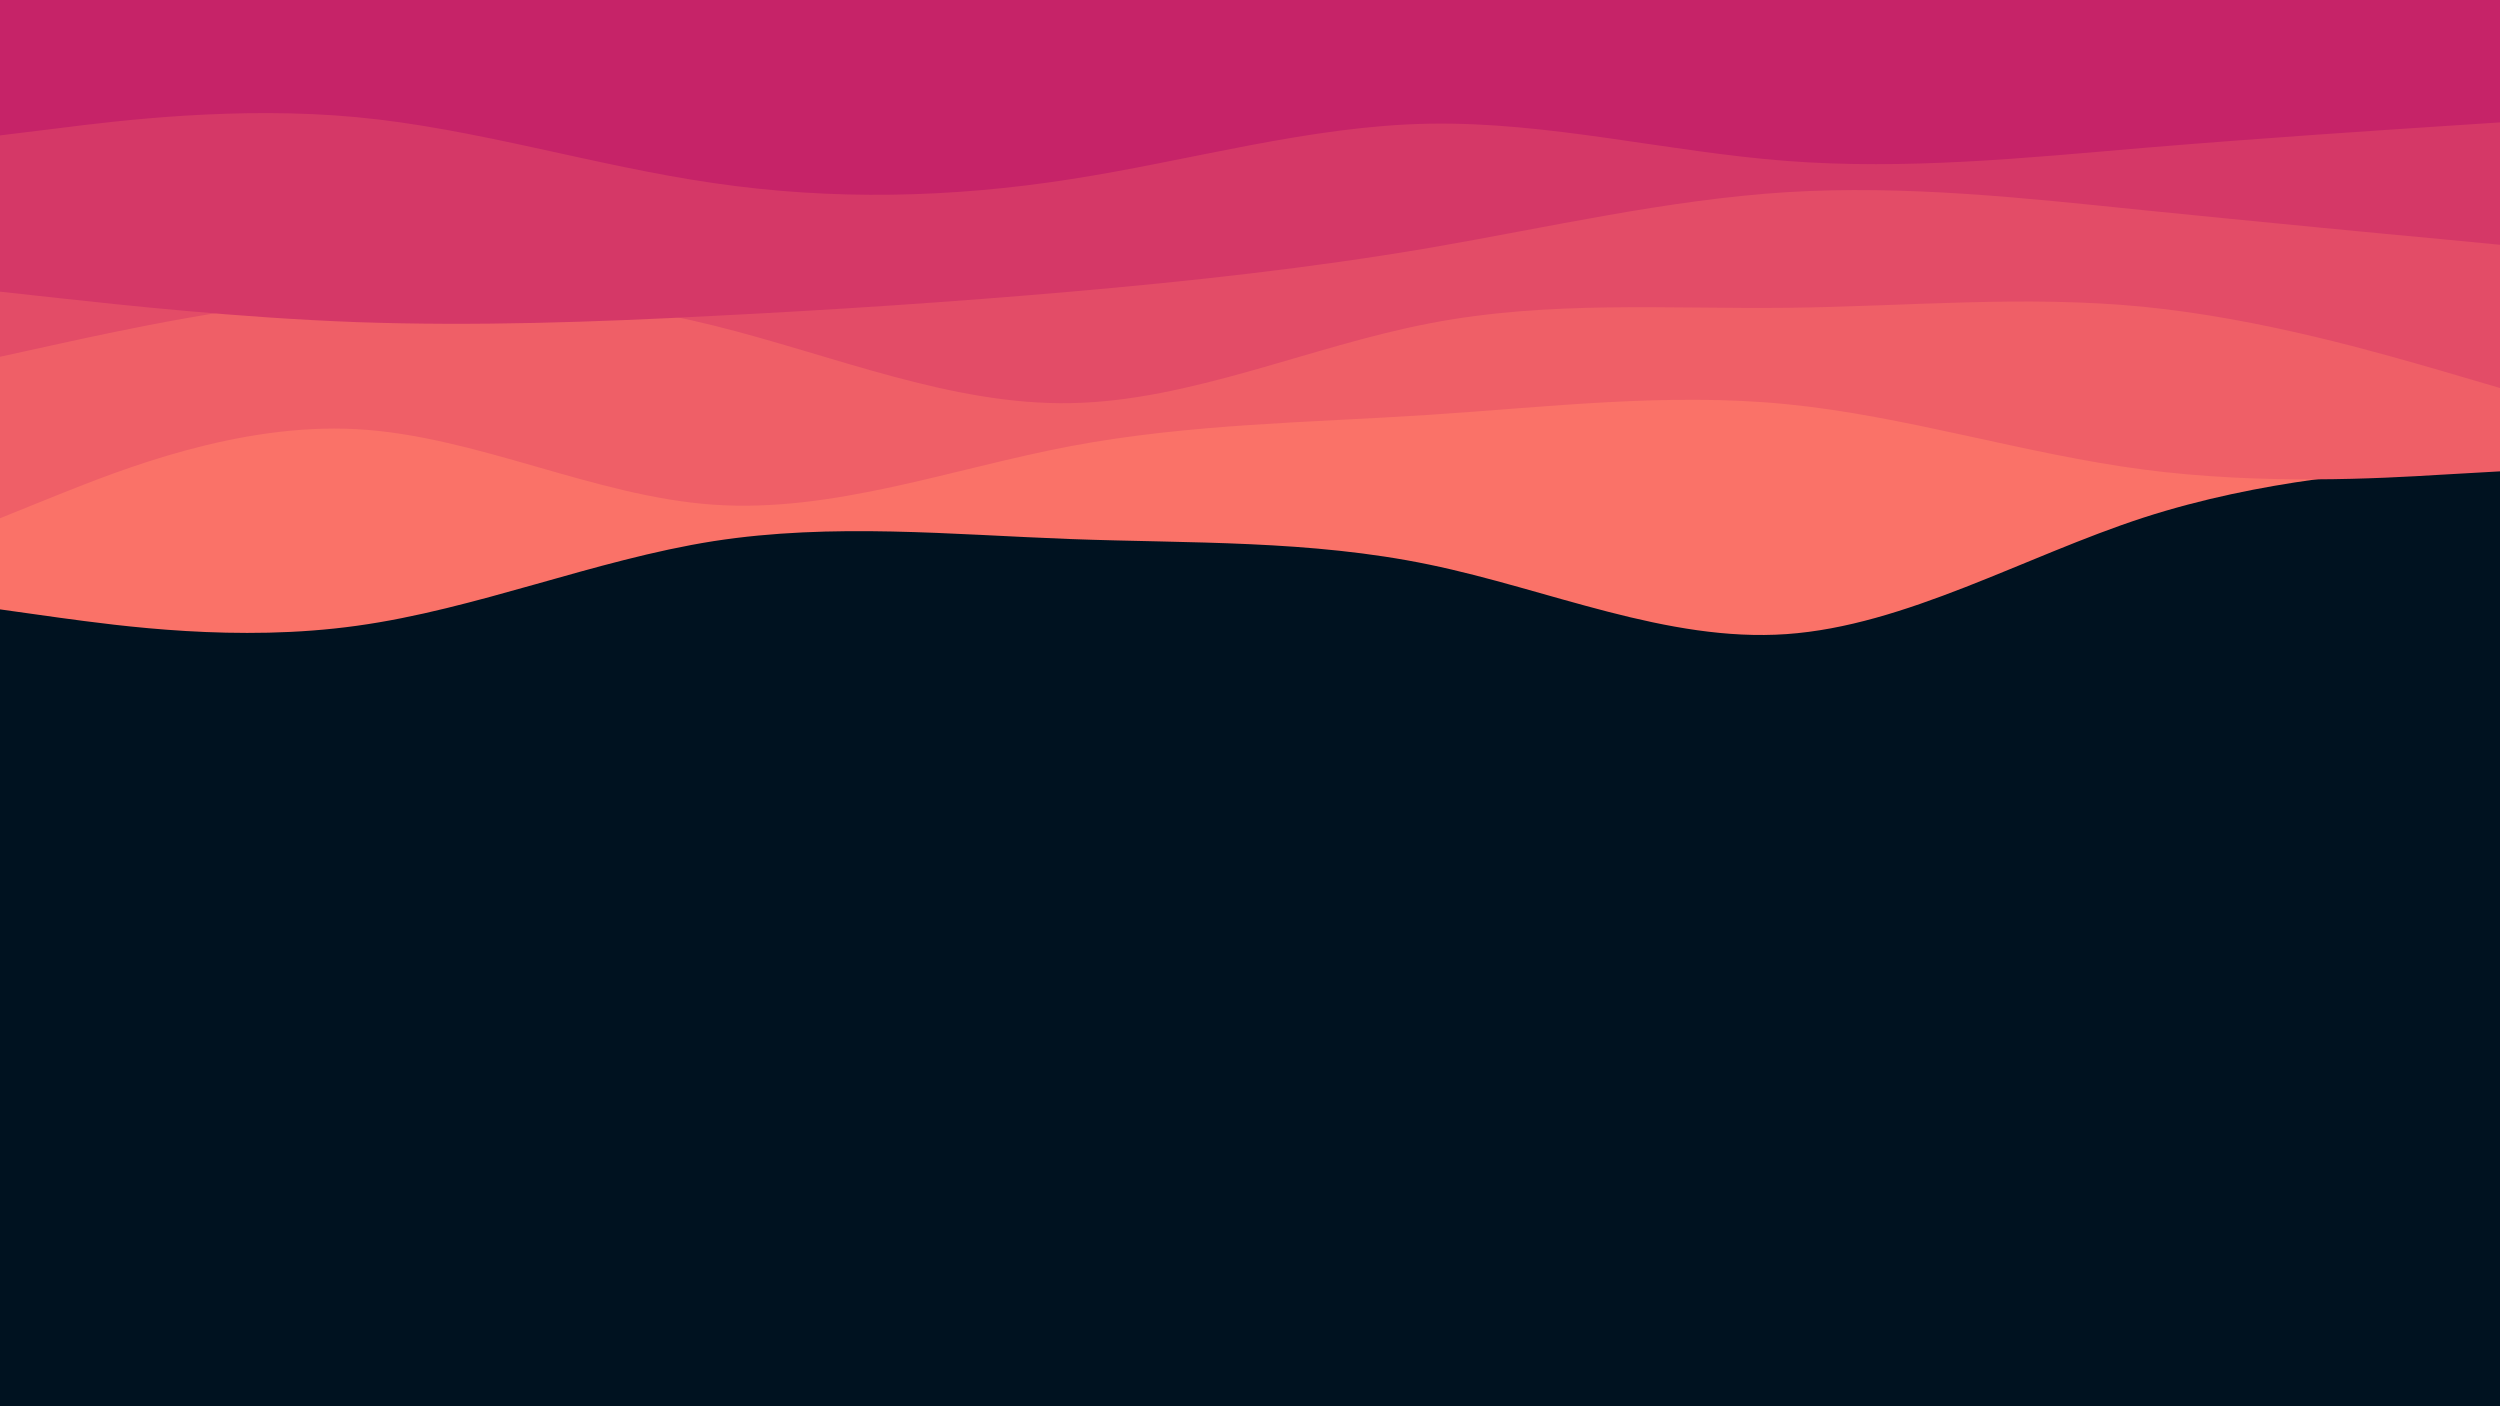 <svg id="visual" viewBox="0 0 960 540" width="960" height="540" xmlns="http://www.w3.org/2000/svg" xmlns:xlink="http://www.w3.org/1999/xlink" version="1.1"><rect x="0" y="0" width="960" height="540" fill="#001220"></rect><path d="M0 234L22.8 237.2C45.7 240.3 91.3 246.7 137 240.3C182.7 234 228.3 215 274 207.8C319.7 200.7 365.3 205.3 411.2 207C457 208.7 503 207.3 548.8 216.8C594.7 226.3 640.3 246.7 686 243.5C731.7 240.3 777.3 213.7 823 198.8C868.7 184 914.3 181 937.2 179.5L960 178L960 0L937.2 0C914.3 0 868.7 0 823 0C777.3 0 731.7 0 686 0C640.3 0 594.7 0 548.8 0C503 0 457 0 411.2 0C365.3 0 319.7 0 274 0C228.3 0 182.7 0 137 0C91.3 0 45.7 0 22.8 0L0 0Z" fill="#fa7268"></path><path d="M0 199L22.8 189.8C45.7 180.7 91.3 162.3 137 164.8C182.7 167.3 228.3 190.7 274 193.8C319.7 197 365.3 180 411.2 171.3C457 162.7 503 162.3 548.8 159.3C594.7 156.3 640.3 150.7 686 155.2C731.7 159.7 777.3 174.3 823 180.3C868.7 186.3 914.3 183.7 937.2 182.3L960 181L960 0L937.2 0C914.3 0 868.7 0 823 0C777.3 0 731.7 0 686 0C640.3 0 594.7 0 548.8 0C503 0 457 0 411.2 0C365.3 0 319.7 0 274 0C228.3 0 182.7 0 137 0C91.3 0 45.7 0 22.8 0L0 0Z" fill="#ef5f67"></path><path d="M0 137L22.8 132C45.7 127 91.3 117 137 113.7C182.7 110.3 228.3 113.7 274 125C319.7 136.3 365.3 155.7 411.2 154.8C457 154 503 133 548.8 124.2C594.7 115.3 640.3 118.7 686 118.2C731.7 117.7 777.3 113.3 823 117.8C868.7 122.3 914.3 135.7 937.2 142.3L960 149L960 0L937.2 0C914.3 0 868.7 0 823 0C777.3 0 731.7 0 686 0C640.3 0 594.7 0 548.8 0C503 0 457 0 411.2 0C365.3 0 319.7 0 274 0C228.3 0 182.7 0 137 0C91.3 0 45.7 0 22.8 0L0 0Z" fill="#e34c67"></path><path d="M0 112L22.8 114.5C45.7 117 91.3 122 137 123.7C182.7 125.3 228.3 123.7 274 121.3C319.7 119 365.3 116 411.2 112C457 108 503 103 548.8 95.2C594.7 87.3 640.3 76.7 686 73.8C731.7 71 777.3 76 823 80.7C868.7 85.3 914.3 89.7 937.2 91.8L960 94L960 0L937.2 0C914.3 0 868.7 0 823 0C777.3 0 731.7 0 686 0C640.3 0 594.7 0 548.8 0C503 0 457 0 411.2 0C365.3 0 319.7 0 274 0C228.3 0 182.7 0 137 0C91.3 0 45.7 0 22.8 0L0 0Z" fill="#d53867"></path><path d="M0 52L22.8 49.2C45.7 46.3 91.3 40.7 137 45C182.7 49.3 228.3 63.7 274 70.3C319.7 77 365.3 76 411.2 68.8C457 61.7 503 48.3 548.8 47.5C594.7 46.7 640.3 58.3 686 61.8C731.7 65.3 777.3 60.7 823 56.8C868.7 53 914.3 50 937.2 48.5L960 47L960 0L937.2 0C914.3 0 868.7 0 823 0C777.3 0 731.7 0 686 0C640.3 0 594.7 0 548.8 0C503 0 457 0 411.2 0C365.3 0 319.7 0 274 0C228.3 0 182.7 0 137 0C91.3 0 45.7 0 22.8 0L0 0Z" fill="#c62368"></path></svg>